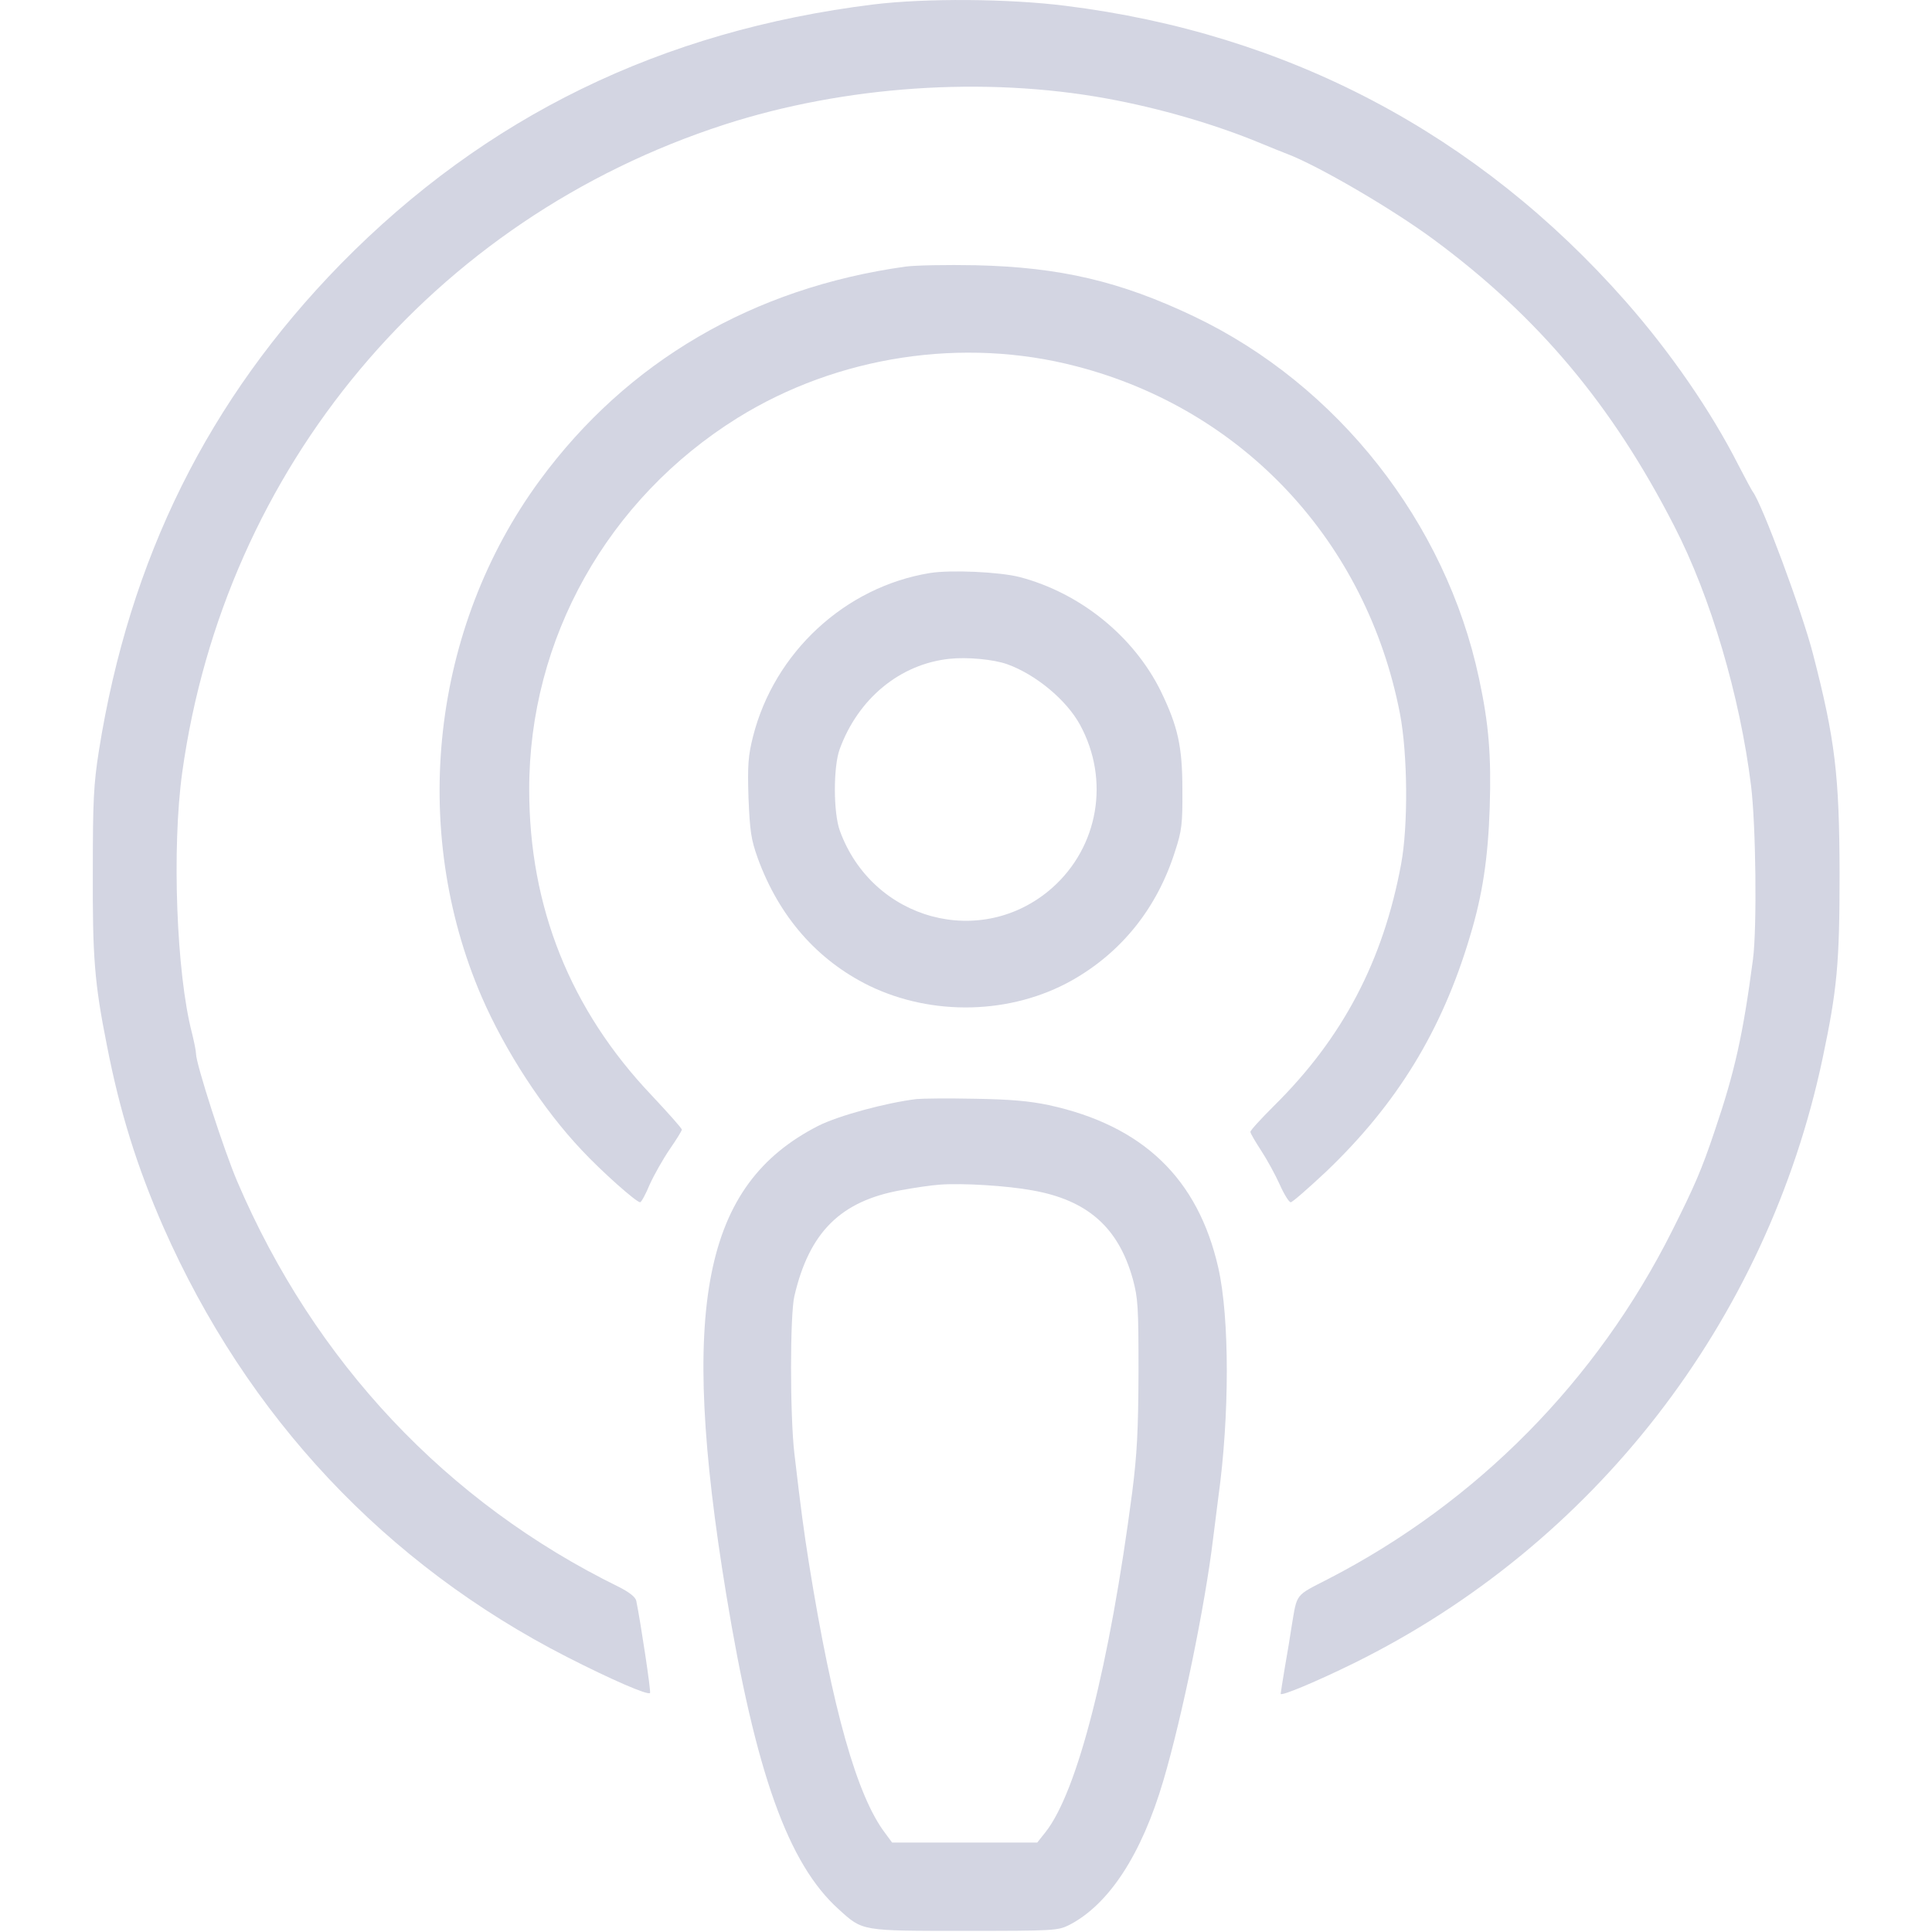 <svg width="24" height="24" viewBox="0 0 24 24" fill="none" xmlns="http://www.w3.org/2000/svg">
<g clip-path="url(#clip0_850_1229)">
<path d="M10.852 0.055C8.216 0.381 6.032 1.447 4.231 3.281C2.589 4.961 1.609 6.933 1.228 9.329C1.163 9.744 1.153 9.95 1.153 10.821C1.149 11.89 1.173 12.206 1.327 12.981C1.489 13.814 1.701 14.493 2.03 15.244C3.069 17.599 4.787 19.43 7.046 20.585C7.591 20.863 8.047 21.062 8.075 21.031C8.089 21.017 7.958 20.15 7.904 19.886C7.893 19.838 7.818 19.78 7.691 19.715C5.548 18.665 3.906 16.917 2.949 14.681C2.781 14.29 2.435 13.214 2.435 13.091C2.435 13.056 2.411 12.94 2.384 12.83C2.192 12.093 2.133 10.536 2.264 9.593C2.792 5.808 5.377 2.719 9.004 1.546C10.489 1.067 12.227 0.946 13.749 1.224C14.408 1.344 15.097 1.546 15.652 1.776C15.786 1.831 15.937 1.893 15.992 1.913C16.379 2.061 17.298 2.596 17.816 2.98C19.108 3.936 20.027 5.03 20.798 6.535C21.251 7.413 21.614 8.647 21.752 9.758C21.813 10.255 21.827 11.524 21.776 11.918C21.652 12.857 21.549 13.317 21.302 14.044C21.138 14.534 21.049 14.736 20.774 15.285C19.835 17.157 18.347 18.662 16.499 19.615C16.084 19.828 16.115 19.787 16.046 20.198C16.029 20.311 15.992 20.541 15.961 20.712C15.933 20.88 15.909 21.031 15.909 21.041C15.909 21.076 16.358 20.887 16.818 20.661C19.801 19.19 21.947 16.42 22.64 13.152C22.821 12.295 22.852 11.973 22.852 10.855C22.849 9.628 22.797 9.189 22.523 8.129C22.389 7.605 21.889 6.257 21.772 6.106C21.758 6.086 21.68 5.942 21.597 5.781C21.254 5.105 20.75 4.375 20.192 3.741C18.361 1.663 15.998 0.415 13.235 0.072C12.529 -0.017 11.5 -0.024 10.852 0.055Z" fill="#D3D5E2"/>
<path d="M11.247 3.312C9.355 3.576 7.791 4.488 6.704 5.969C5.36 7.8 5.083 10.296 5.984 12.384C6.276 13.056 6.746 13.78 7.226 14.287C7.472 14.551 7.904 14.935 7.952 14.935C7.966 14.935 8.021 14.836 8.072 14.712C8.127 14.592 8.237 14.397 8.319 14.277C8.402 14.157 8.47 14.047 8.47 14.033C8.47 14.016 8.302 13.828 8.096 13.608C7.085 12.545 6.574 11.267 6.574 9.809C6.571 7.937 7.548 6.196 9.163 5.191C10.404 4.42 11.964 4.183 13.37 4.55C15.447 5.088 16.977 6.73 17.391 8.866C17.487 9.37 17.494 10.258 17.405 10.735C17.182 11.938 16.678 12.895 15.828 13.735C15.667 13.896 15.533 14.04 15.533 14.061C15.533 14.078 15.595 14.184 15.667 14.294C15.739 14.404 15.842 14.592 15.896 14.712C15.951 14.836 16.013 14.935 16.034 14.935C16.054 14.935 16.25 14.764 16.473 14.555C17.354 13.714 17.913 12.803 18.262 11.627C18.416 11.119 18.485 10.663 18.506 10.029C18.526 9.384 18.495 8.993 18.372 8.424C17.96 6.49 16.616 4.783 14.837 3.933C13.918 3.494 13.167 3.319 12.122 3.295C11.765 3.288 11.371 3.295 11.247 3.312Z" fill="#D3D5E2"/>
<path d="M11.554 7.118C10.498 7.289 9.617 8.105 9.353 9.154C9.295 9.387 9.285 9.504 9.298 9.909C9.316 10.33 9.329 10.426 9.415 10.666C9.679 11.386 10.149 11.925 10.793 12.243C11.582 12.627 12.562 12.603 13.317 12.178C13.934 11.829 14.373 11.28 14.595 10.581C14.681 10.32 14.691 10.238 14.688 9.809C14.688 9.274 14.633 9.027 14.421 8.588C14.085 7.906 13.423 7.368 12.669 7.169C12.418 7.104 11.812 7.077 11.554 7.118ZM12.514 8.252C12.867 8.379 13.248 8.695 13.416 9.003C13.79 9.689 13.646 10.519 13.07 11.03C12.195 11.801 10.838 11.434 10.433 10.32C10.351 10.094 10.351 9.528 10.43 9.309C10.659 8.678 11.181 8.249 11.794 8.184C12.017 8.16 12.346 8.191 12.514 8.252Z" fill="#D3D5E2"/>
<path d="M11.383 13.653C10.999 13.701 10.42 13.858 10.166 13.985C8.733 14.716 8.435 16.231 9.021 19.803C9.385 22.018 9.789 23.153 10.42 23.719C10.718 23.99 10.694 23.986 11.983 23.986C13.091 23.986 13.139 23.983 13.28 23.914C13.773 23.661 14.181 23.04 14.452 22.118C14.685 21.329 14.97 19.941 15.069 19.118C15.079 19.032 15.11 18.802 15.134 18.604C15.275 17.589 15.275 16.372 15.134 15.748C14.881 14.637 14.195 13.982 13.029 13.728C12.786 13.677 12.549 13.656 12.104 13.649C11.774 13.642 11.449 13.646 11.383 13.653ZM12.823 14.787C13.509 14.908 13.893 15.247 14.072 15.888C14.137 16.128 14.143 16.234 14.143 17.044C14.14 17.764 14.126 18.052 14.065 18.535C13.784 20.685 13.386 22.255 12.988 22.759L12.885 22.889H11.983H11.082L10.999 22.776C10.646 22.317 10.341 21.233 10.05 19.426C9.985 19.015 9.95 18.758 9.868 18.055C9.813 17.585 9.813 16.334 9.868 16.101C10.053 15.305 10.444 14.918 11.198 14.784C11.366 14.753 11.582 14.722 11.675 14.716C11.953 14.695 12.508 14.729 12.823 14.787Z" fill="#D3D5E2"/>
</g>
<defs>
<clipPath id="clip0_850_1229">
<rect width="24" height="24" fill="white"/>
</clipPath>
</defs>
</svg>
